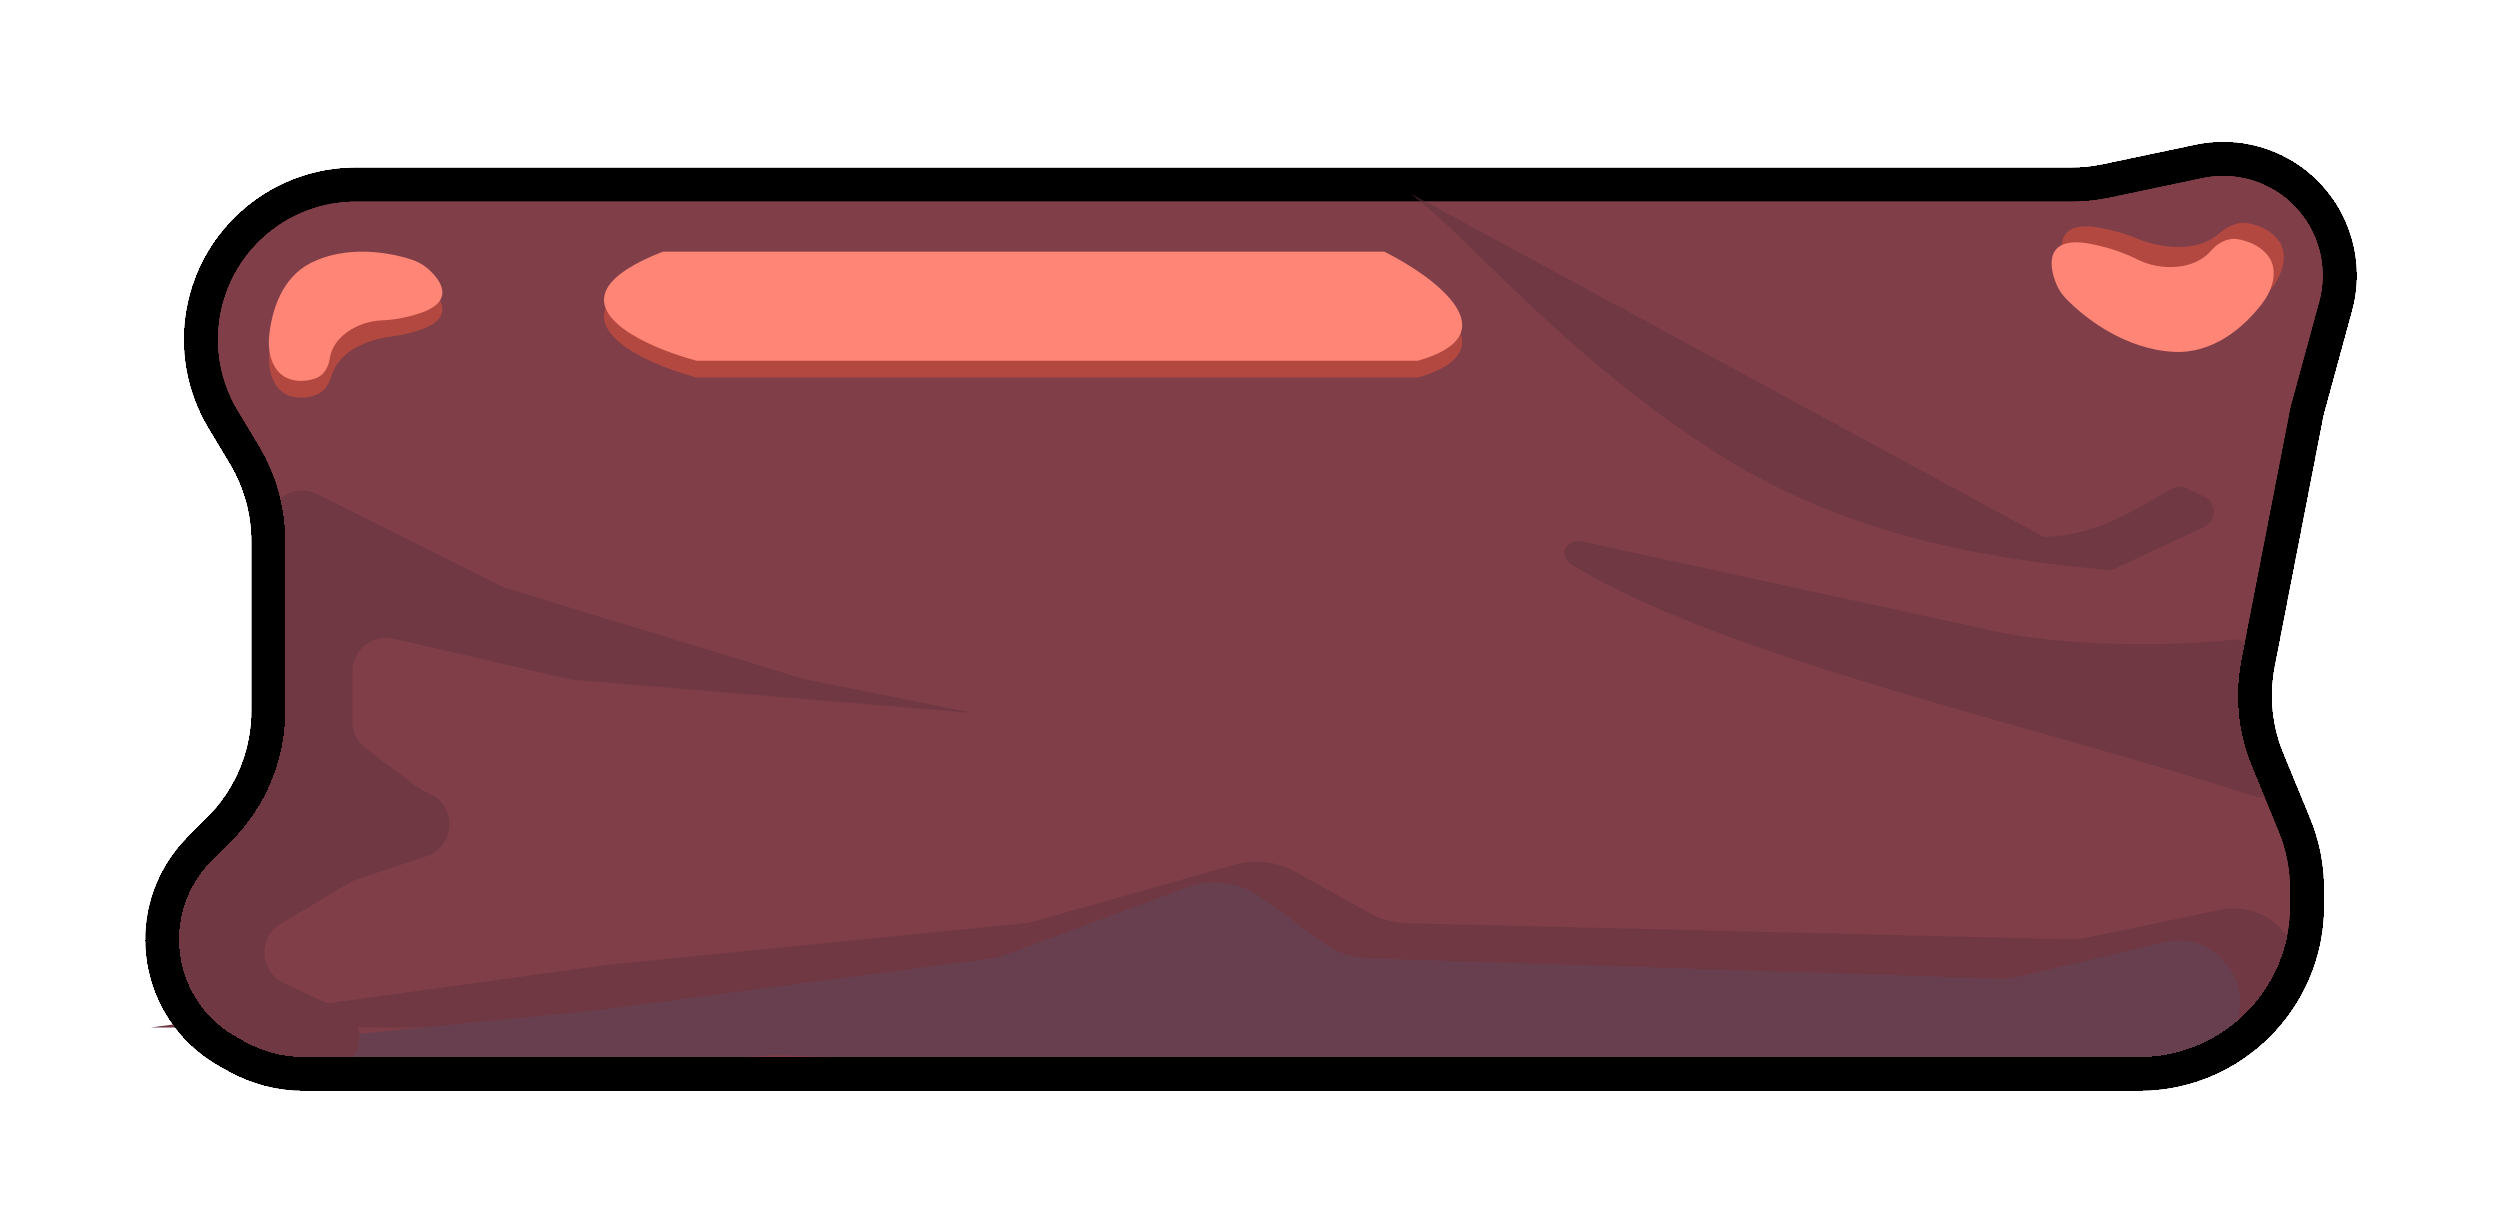 <svg width="149" height="73" viewBox="0 0 149 73" fill="none" xmlns="http://www.w3.org/2000/svg">
<g filter="url(#filter0_d_149_1062)">
<path d="M123.459 11H21.204C16.743 11 12.92 14.191 12.122 18.58C11.721 20.784 12.136 23.059 13.288 24.981L14.575 27.125C15.507 28.679 16 30.457 16 32.27V42.358C16 45.01 14.946 47.554 13.071 49.429L11.914 50.586C11.638 50.862 11.384 51.158 11.154 51.472C8.422 55.197 9.589 60.474 13.637 62.7L14.16 62.988C15.367 63.652 16.722 64 18.1 64H127.5C133.023 64 137.5 59.523 137.5 54V52.978C137.5 51.672 137.244 50.379 136.747 49.171L135.142 45.273C134.397 43.464 134.199 41.477 134.572 39.556L137.5 24.5L139.207 18.242C139.982 15.4 138.881 12.379 136.459 10.702C134.889 9.616 132.942 9.223 131.074 9.616L125.519 10.786C124.841 10.928 124.151 11 123.459 11Z" fill="#7F3E48"/>
<path d="M123.459 11H21.204C16.743 11 12.92 14.191 12.122 18.58C11.721 20.784 12.136 23.059 13.288 24.981L14.575 27.125C15.507 28.679 16 30.457 16 32.27V42.358C16 45.01 14.946 47.554 13.071 49.429L11.914 50.586C11.638 50.862 11.384 51.158 11.154 51.472C8.422 55.197 9.589 60.474 13.637 62.7L14.16 62.988C15.367 63.652 16.722 64 18.1 64H127.5C133.023 64 137.5 59.523 137.5 54V52.978C137.5 51.672 137.244 50.379 136.747 49.171L135.142 45.273C134.397 43.464 134.199 41.477 134.572 39.556L137.5 24.5L139.207 18.242C139.982 15.4 138.881 12.379 136.459 10.702C134.889 9.616 132.942 9.223 131.074 9.616L125.519 10.786C124.841 10.928 124.151 11 123.459 11Z" stroke="black" stroke-width="2"/>
</g>
<path d="M93.676 33.65C102.637 39.196 121.687 43.333 134.355 47.453C135.088 47.691 135.81 47.052 135.659 46.296L134.188 38.939C134.083 38.414 133.585 38.066 133.053 38.127C129.023 38.594 122.666 38.476 118.781 37.594L94.319 32.276C93.331 32.061 92.816 33.118 93.676 33.65Z" fill="#703843"/>
<path d="M36.287 57.493L22.529 59.381L9 61.239H32.07L37.527 61.988H45.355C45.593 61.988 45.831 61.97 46.067 61.934L64.9 59.091C65.327 59.026 65.723 58.825 66.027 58.519C66.749 57.792 67.901 57.723 68.705 58.358L69.829 59.248C70.438 59.73 71.187 60.003 71.964 60.026L133.012 61.879C135.195 61.945 137 60.194 137 58.01C137 55.554 134.742 53.719 132.338 54.222L124.392 55.882C124.034 55.957 123.668 55.99 123.302 55.981L83.848 55.024C83.077 55.005 82.322 54.8 81.648 54.426L77.2 51.955C76.099 51.343 74.8 51.192 73.588 51.535L61.746 54.881C61.477 54.957 61.201 55.01 60.922 55.037L36.287 57.493Z" fill="#703843"/>
<path d="M35.321 60.244L15.116 62.227C14.708 62.267 14.297 62.254 13.892 62.189L30.286 64.844C30.924 64.947 31.575 64.919 32.202 64.763L37.184 63.52C37.467 63.45 37.755 63.406 38.045 63.388L46.142 62.889L62.54 63.394C62.98 63.408 63.412 63.523 63.8 63.73C64.392 64.046 65.075 64.144 65.731 64.008L68.105 63.514C68.424 63.448 68.749 63.415 69.076 63.415H129.818C131.165 63.415 132.405 62.678 133.049 61.496C134.573 58.699 132.064 55.419 128.966 56.157L120.419 58.194C120.007 58.292 119.584 58.335 119.161 58.321L81.545 57.12C80.585 57.09 79.658 56.77 78.883 56.204L75.203 53.514C73.91 52.569 72.229 52.336 70.728 52.894L59.998 56.885C59.661 57.01 59.312 57.097 58.956 57.143L35.321 60.244Z" fill="#683F4F"/>
<path d="M29.85 34.925L18.894 29.447C17.565 28.782 16 29.749 16 31.236V33V43.528C16 43.838 15.928 44.145 15.789 44.422L13.11 49.78C13.037 49.926 12.946 50.063 12.84 50.187L10.482 52.938C10.171 53.301 10 53.762 10 54.24V57.814C10 58.258 10.148 58.691 10.421 59.042L12.982 62.333C13.313 62.76 13.803 63.034 14.339 63.093L19.404 63.656C20.786 63.81 21.821 62.415 21.273 61.137C21.097 60.727 20.776 60.396 20.372 60.207L16.91 58.591C15.458 57.914 15.352 55.889 16.727 55.064L20.812 52.613C20.937 52.538 21.07 52.477 21.208 52.431L25.419 51.027C27.11 50.463 27.275 48.138 25.681 47.341L25.161 47.081C25.054 47.027 24.952 46.964 24.856 46.892L21.8 44.6C21.296 44.222 21 43.63 21 43V40.014C21 38.728 22.197 37.776 23.45 38.065L33.86 40.468C33.953 40.489 34.048 40.504 34.143 40.512L58 42.5L48 40.5L30.16 35.049C30.054 35.016 29.95 34.975 29.85 34.925Z" fill="#703843"/>
<g filter="url(#filter1_d_149_1062)">
<path d="M123.459 11H21.204C16.743 11 12.92 14.191 12.122 18.58C11.721 20.784 12.136 23.059 13.288 24.981L14.575 27.125C15.507 28.679 16 30.457 16 32.27V42.358C16 45.01 14.946 47.554 13.071 49.429L11.914 50.586C11.638 50.862 11.384 51.158 11.154 51.472C8.422 55.197 9.589 60.474 13.637 62.7L14.16 62.988C15.367 63.652 16.722 64 18.1 64H127.5C133.023 64 137.5 59.523 137.5 54V52.978C137.5 51.672 137.244 50.379 136.747 49.171L135.142 45.273C134.397 43.464 134.199 41.477 134.572 39.556L137.5 24.5L139.207 18.242C139.982 15.4 138.881 12.379 136.459 10.702C134.889 9.616 132.942 9.223 131.074 9.616L125.519 10.786C124.841 10.928 124.151 11 123.459 11Z" stroke="black" stroke-width="2" shape-rendering="crispEdges"/>
</g>
<path d="M18.54 16.663C16.825 17.52 16.2 19.449 16.043 21.028C15.937 22.095 16.307 23.317 17.336 23.616C17.875 23.771 18.407 23.694 18.842 23.535C19.326 23.358 19.617 22.894 19.758 22.399C20.165 20.977 21.848 20.232 23.317 20.059C23.825 20 24.398 19.877 25.04 19.663C27.099 18.976 26.361 17.75 25.479 16.995C25.2 16.757 24.872 16.584 24.524 16.47C23.148 16.017 20.64 15.613 18.54 16.663Z" fill="#B34840"/>
<path d="M130.134 20.017C132.499 20.147 134.346 18.559 135.447 17.105C136.118 16.218 136.415 15.004 135.7 14.197C135.22 13.654 134.553 13.397 133.95 13.3C133.341 13.202 132.747 13.491 132.287 13.899C131.01 15.031 128.907 14.855 127.352 14.208C126.759 13.961 126.043 13.742 125.177 13.579C122.56 13.088 122.658 14.755 123.155 15.971C123.285 16.29 123.482 16.577 123.723 16.831C124.853 18.018 127.26 19.859 130.134 20.017Z" fill="#B34840"/>
<path d="M82.507 16H39.507C32.307 18.8 37.84 21.5 41.507 22.5H84.507C90.107 20.9 85.507 17.5 82.507 16Z" fill="#B34840"/>
<path d="M82.507 15H39.507C32.307 17.8 37.84 20.5 41.507 21.5H84.507C90.107 19.9 85.507 16.5 82.507 15Z" fill="#FF8676"/>
<path d="M18.54 15.663C16.803 16.531 16.183 18.501 16.037 20.091C15.942 21.117 16.295 22.281 17.276 22.597C17.828 22.775 18.377 22.702 18.824 22.541C19.314 22.365 19.581 21.873 19.655 21.358C19.844 20.032 21.365 19.152 22.703 19.098C23.4 19.07 24.191 18.946 25.04 18.663C27.099 17.976 26.361 16.75 25.479 15.995C25.2 15.757 24.872 15.584 24.524 15.47C23.148 15.017 20.64 14.613 18.54 15.663Z" fill="#FF8676"/>
<path d="M129.534 20.97C131.899 21.1 133.746 19.513 134.847 18.058C135.518 17.172 135.814 15.957 135.1 15.15C134.625 14.613 133.967 14.356 133.369 14.256C132.757 14.154 132.171 14.486 131.773 14.951C130.78 16.111 128.762 16.152 127.411 15.474C126.643 15.088 125.698 14.743 124.577 14.532C121.96 14.041 122.058 15.708 122.555 16.924C122.685 17.243 122.882 17.531 123.123 17.784C124.253 18.972 126.66 20.812 129.534 20.97Z" fill="#FF8676"/>
<path d="M121.809 32L84 11.5C87.485 14.033 93.065 21.095 102.309 27C110.785 32.414 119.967 33.41 125.538 33.973C125.717 33.991 125.895 33.96 126.058 33.884L131.371 31.404C132.14 31.046 132.14 29.953 131.372 29.593L130.331 29.105C130.04 28.969 129.702 28.98 129.423 29.138C126.839 30.599 124.966 31.886 121.809 32Z" fill="#62323E" fill-opacity="0.5"/>
<defs>
<filter id="filter0_d_149_1062" x="0.671" y="0.467" width="147.781" height="72.533" filterUnits="userSpaceOnUse" color-interpolation-filters="sRGB">
<feFlood flood-opacity="0" result="BackgroundImageFix"/>
<feColorMatrix in="SourceAlpha" type="matrix" values="0 0 0 0 0 0 0 0 0 0 0 0 0 0 0 0 0 0 127 0" result="hardAlpha"/>
<feOffset/>
<feGaussianBlur stdDeviation="4"/>
<feComposite in2="hardAlpha" operator="out"/>
<feColorMatrix type="matrix" values="0 0 0 0 0 0 0 0 0 0 0 0 0 0 0 0 0 0 1 0"/>
<feBlend mode="normal" in2="BackgroundImageFix" result="effect1_dropShadow_149_1062"/>
<feBlend mode="normal" in="SourceGraphic" in2="effect1_dropShadow_149_1062" result="shape"/>
</filter>
<filter id="filter1_d_149_1062" x="0.671" y="0.467" width="147.781" height="72.533" filterUnits="userSpaceOnUse" color-interpolation-filters="sRGB">
<feFlood flood-opacity="0" result="BackgroundImageFix"/>
<feColorMatrix in="SourceAlpha" type="matrix" values="0 0 0 0 0 0 0 0 0 0 0 0 0 0 0 0 0 0 127 0" result="hardAlpha"/>
<feOffset/>
<feGaussianBlur stdDeviation="4"/>
<feComposite in2="hardAlpha" operator="out"/>
<feColorMatrix type="matrix" values="0 0 0 0 0 0 0 0 0 0 0 0 0 0 0 0 0 0 1 0"/>
<feBlend mode="normal" in2="BackgroundImageFix" result="effect1_dropShadow_149_1062"/>
<feBlend mode="normal" in="SourceGraphic" in2="effect1_dropShadow_149_1062" result="shape"/>
</filter>
</defs>
</svg>
